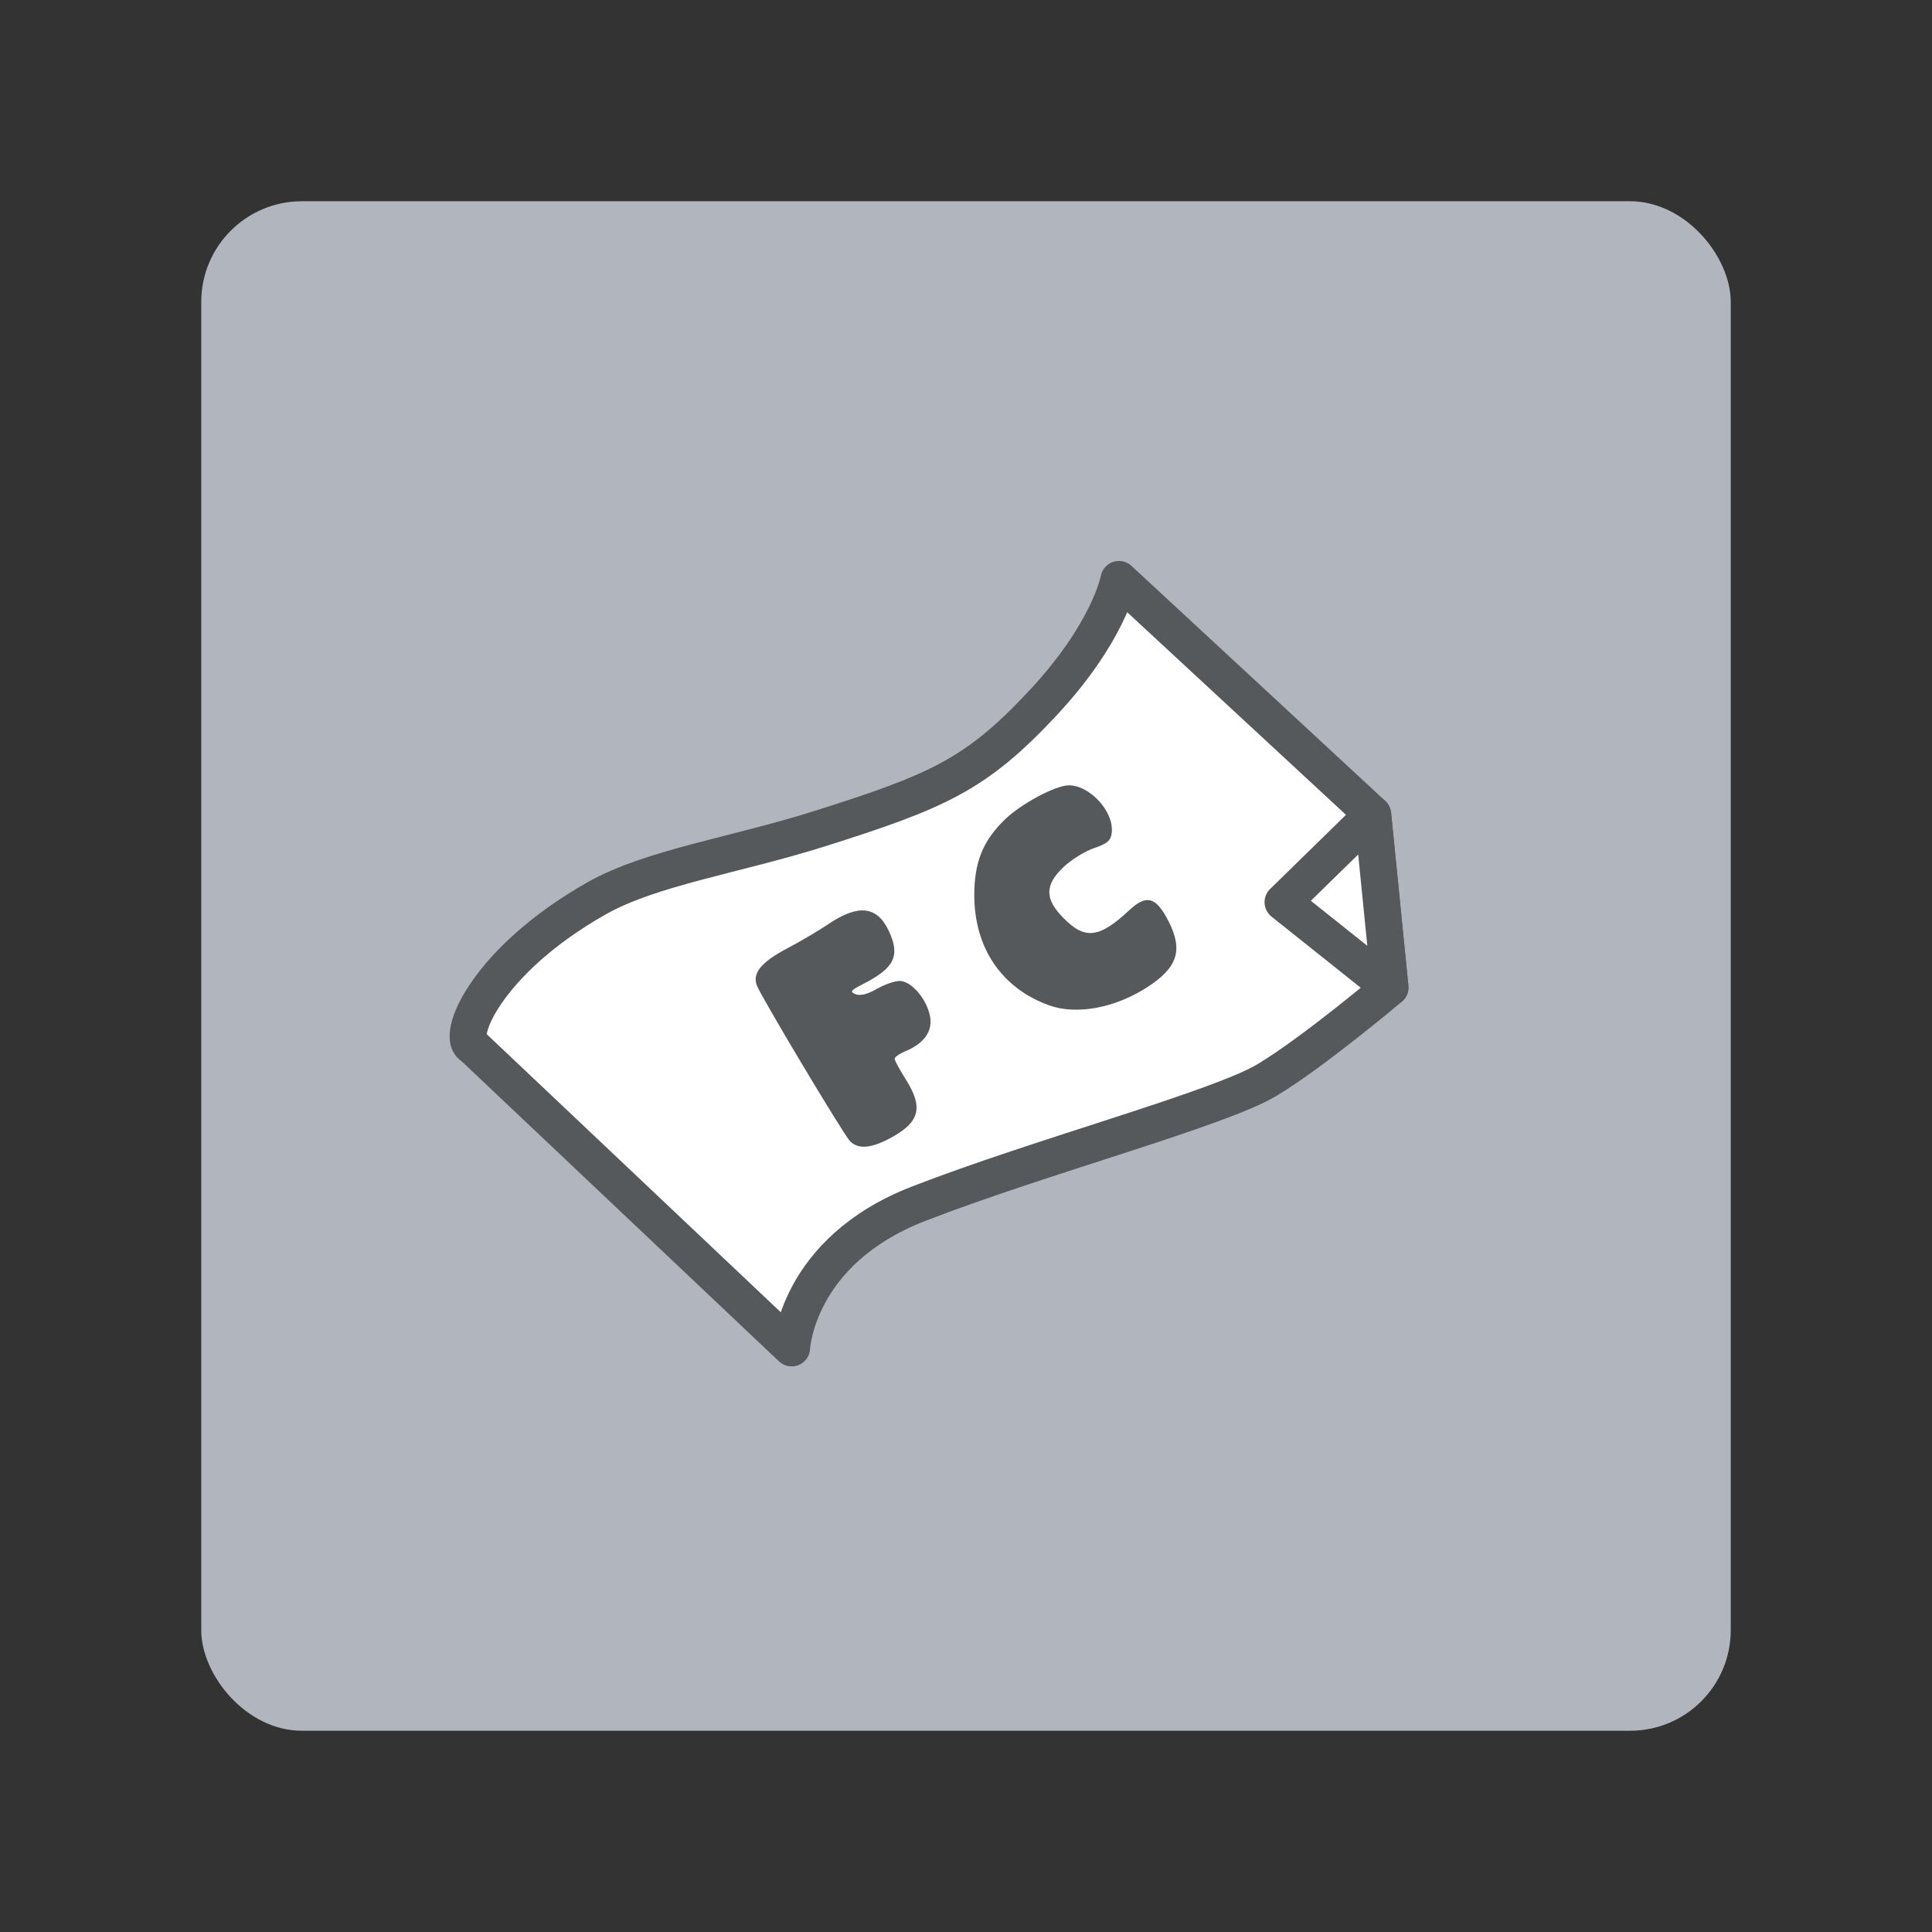 <?xml version="1.0" encoding="UTF-8"?>
<svg version="1.1" viewBox="0 0 192 192" xmlns="http://www.w3.org/2000/svg">
 <rect x="0" y="0" width="192" height="192" fill="#333333" stroke="none"/>
 <rect class="a" x="20" y="20" width="152" height="152" rx="10" style="fill:#b1b5bd"/>
 <path d="m47.006 104.01 31.667 29.947s0.43-9.6 12.609-14.329c12.18-4.729 29.947-9.457 34.676-12.323 4.729-2.866 12.18-9.171 12.18-9.171l-1.72-17.195-25.219-23.356s-0.938 5.206-7.594 12.323c-6.645 7.105-10.432 8.745-22.21 12.466-8.179 2.584-16.683 3.851-22.037 6.865-11.01 6.199-14.197 13.938-12.352 14.771z" style="fill:#fff;stroke-linejoin:round;stroke-width:3.668;stroke:#56595b"/>
 <path d="m84.428 113.35c-0.758-0.865-8.825-14.363-9.215-15.418-0.461-1.247 0.434-2.32 3.114-3.735 1.282-0.677 3.048-1.718 3.924-2.313 3.02-2.053 4.891-1.868 6.061 0.597 1.18 2.486 0.596 3.716-2.518 5.299-1.269 0.645-1.372 0.783-0.762 1.023 0.464 0.182 1.179 4e-3 2.09-0.52 0.762-0.438 1.792-0.797 2.288-0.797 1.155 0 2.693 1.794 3.016 3.516 0.277 1.478-0.582 2.695-2.451 3.469-0.585 0.242-1.064 0.58-1.064 0.75 0 0.17 0.495 1.09 1.101 2.045 1.826 2.879 1.381 4.353-1.804 5.978-1.8 0.918-3.038 0.953-3.78 0.107zm19.847-13.437c-4.693-1.677-7.422-5.657-7.451-10.865-0.018-3.32 0.839-5.474 3.022-7.592 1.624-1.576 5.057-3.413 6.375-3.411 2.112 3e-3 4.502 2.638 4.263 4.7-0.092 0.801-0.418 1.087-1.745 1.535-0.897 0.303-2.259 1.144-3.026 1.869-1.921 1.816-1.913 3.201 0.029 5.144 2.116 2.116 3.528 1.929 6.512-0.863 1.687-1.578 2.651-1.293 3.888 1.148 1.461 2.884 0.874 4.623-2.224 6.59-3.192 2.026-6.953 2.707-9.643 1.746z" style="fill:#56595b;stroke-width:.367"/>
 <path d="m136.42 80.944-8.916 8.714 10.636 8.481z" style="fill:#fff;stroke-linejoin:round;stroke-width:3.668;stroke:#56595b"/>
</svg>

